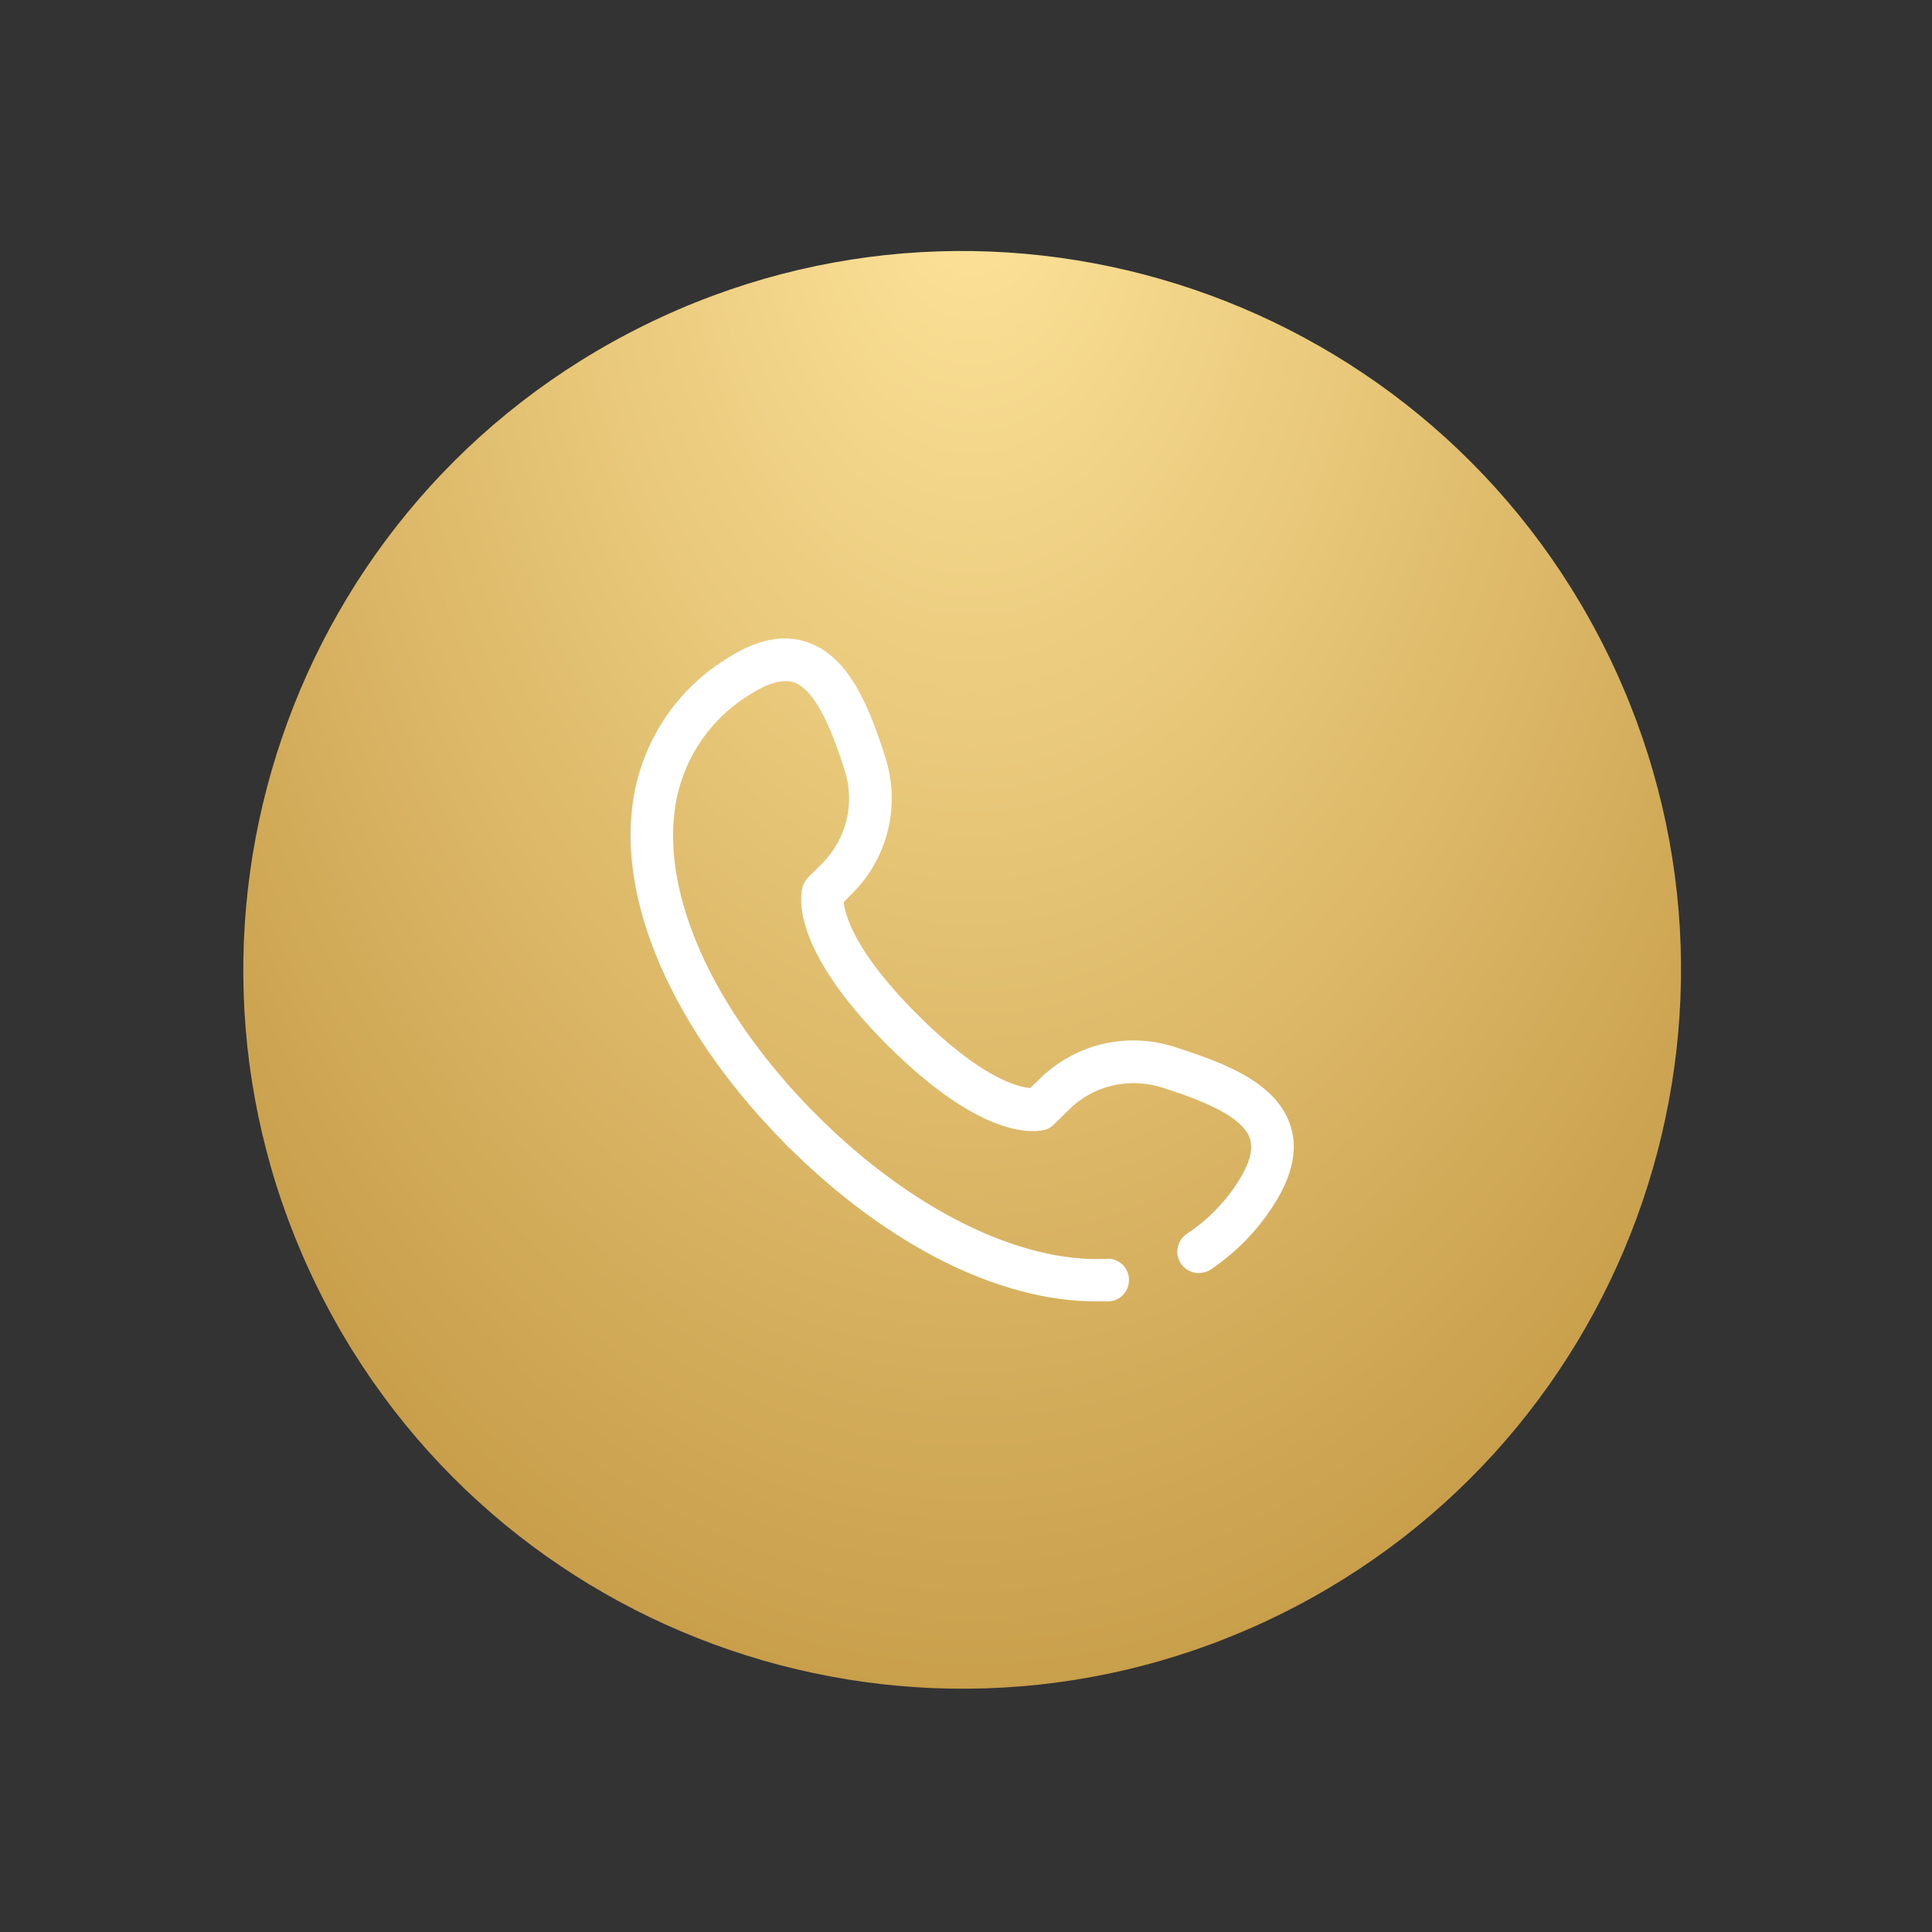 <svg width="49" height="49" viewBox="0 0 49 49" fill="none" xmlns="http://www.w3.org/2000/svg">
<rect x="0" y="0" width="49" height="49" fill="#333333" stroke="none"/>
<path d="M8.046 32.644C3.603 23.61 7.323 12.685 16.357 8.242C25.39 3.798 36.315 7.518 40.759 16.552C45.202 25.585 41.482 36.51 32.449 40.954C23.415 45.398 12.49 41.677 8.046 32.644Z" fill="url(#paint0_radial_391_40901)"/>
<path d="M30.399 32.287C30.16 32.287 29.95 32.127 29.881 31.901C29.814 31.674 29.905 31.421 30.106 31.288C30.615 30.954 31.048 30.515 31.377 30.008C31.689 29.529 31.796 29.156 31.696 28.863C31.492 28.289 30.4 27.876 29.473 27.583C28.637 27.317 27.72 27.529 27.099 28.156L26.747 28.503C26.685 28.569 26.608 28.622 26.522 28.649C26.281 28.716 24.956 28.956 22.504 26.504C22.293 26.29 22.291 25.944 22.503 25.731C22.714 25.531 23.058 25.531 23.268 25.731C24.877 27.343 25.819 27.57 26.128 27.596L26.336 27.396C27.242 26.477 28.58 26.157 29.802 26.557C31.015 26.944 32.338 27.436 32.714 28.503C32.934 29.129 32.786 29.822 32.282 30.595C31.87 31.234 31.329 31.781 30.694 32.207C30.606 32.26 30.503 32.287 30.399 32.287ZM27.803 33.007C25.33 33.007 22.491 31.581 19.956 29.049C19.816 28.915 19.759 28.716 19.808 28.529C19.859 28.329 20.006 28.183 20.196 28.143C20.384 28.09 20.585 28.143 20.721 28.289C23.112 30.675 25.861 32.034 28.067 31.927C28.209 31.914 28.349 31.967 28.457 32.061C28.564 32.154 28.628 32.3 28.633 32.434C28.649 32.74 28.419 32.993 28.12 33.007C28.015 33.007 27.91 33.007 27.803 33.007Z" fill="white"/>
<path d="M20.339 29.209C20.196 29.209 20.057 29.155 19.956 29.048C17.231 26.317 15.76 23.159 16.022 20.587C16.175 18.987 17.056 17.561 18.406 16.721C19.177 16.215 19.88 16.069 20.496 16.295C21.561 16.668 22.064 17.988 22.452 19.201C22.847 20.427 22.52 21.759 21.611 22.665L21.399 22.878C21.425 23.158 21.635 24.105 23.267 25.73C23.47 25.944 23.468 26.29 23.26 26.49C23.051 26.703 22.713 26.703 22.503 26.503C20.051 24.051 20.288 22.719 20.361 22.479C20.387 22.399 20.433 22.319 20.496 22.252L20.848 21.906C21.47 21.279 21.691 20.373 21.422 19.534C21.125 18.601 20.71 17.508 20.136 17.308C19.854 17.214 19.471 17.321 18.999 17.628C17.919 18.294 17.214 19.427 17.096 20.693C16.867 22.945 18.22 25.784 20.72 28.289C20.873 28.436 20.92 28.675 20.836 28.875C20.753 29.075 20.556 29.209 20.337 29.209H20.339Z" fill="white"/>
<defs>
<radialGradient id="paint0_radial_391_40901" cx="0" cy="0" r="1" gradientUnits="userSpaceOnUse" gradientTransform="translate(24.652 3.645) rotate(90.001) scale(49.91 31.484)">
<stop stop-color="#FEE49A"/>
<stop offset="1" stop-color="#BB8D37"/>
</radialGradient>
</defs>
</svg>

